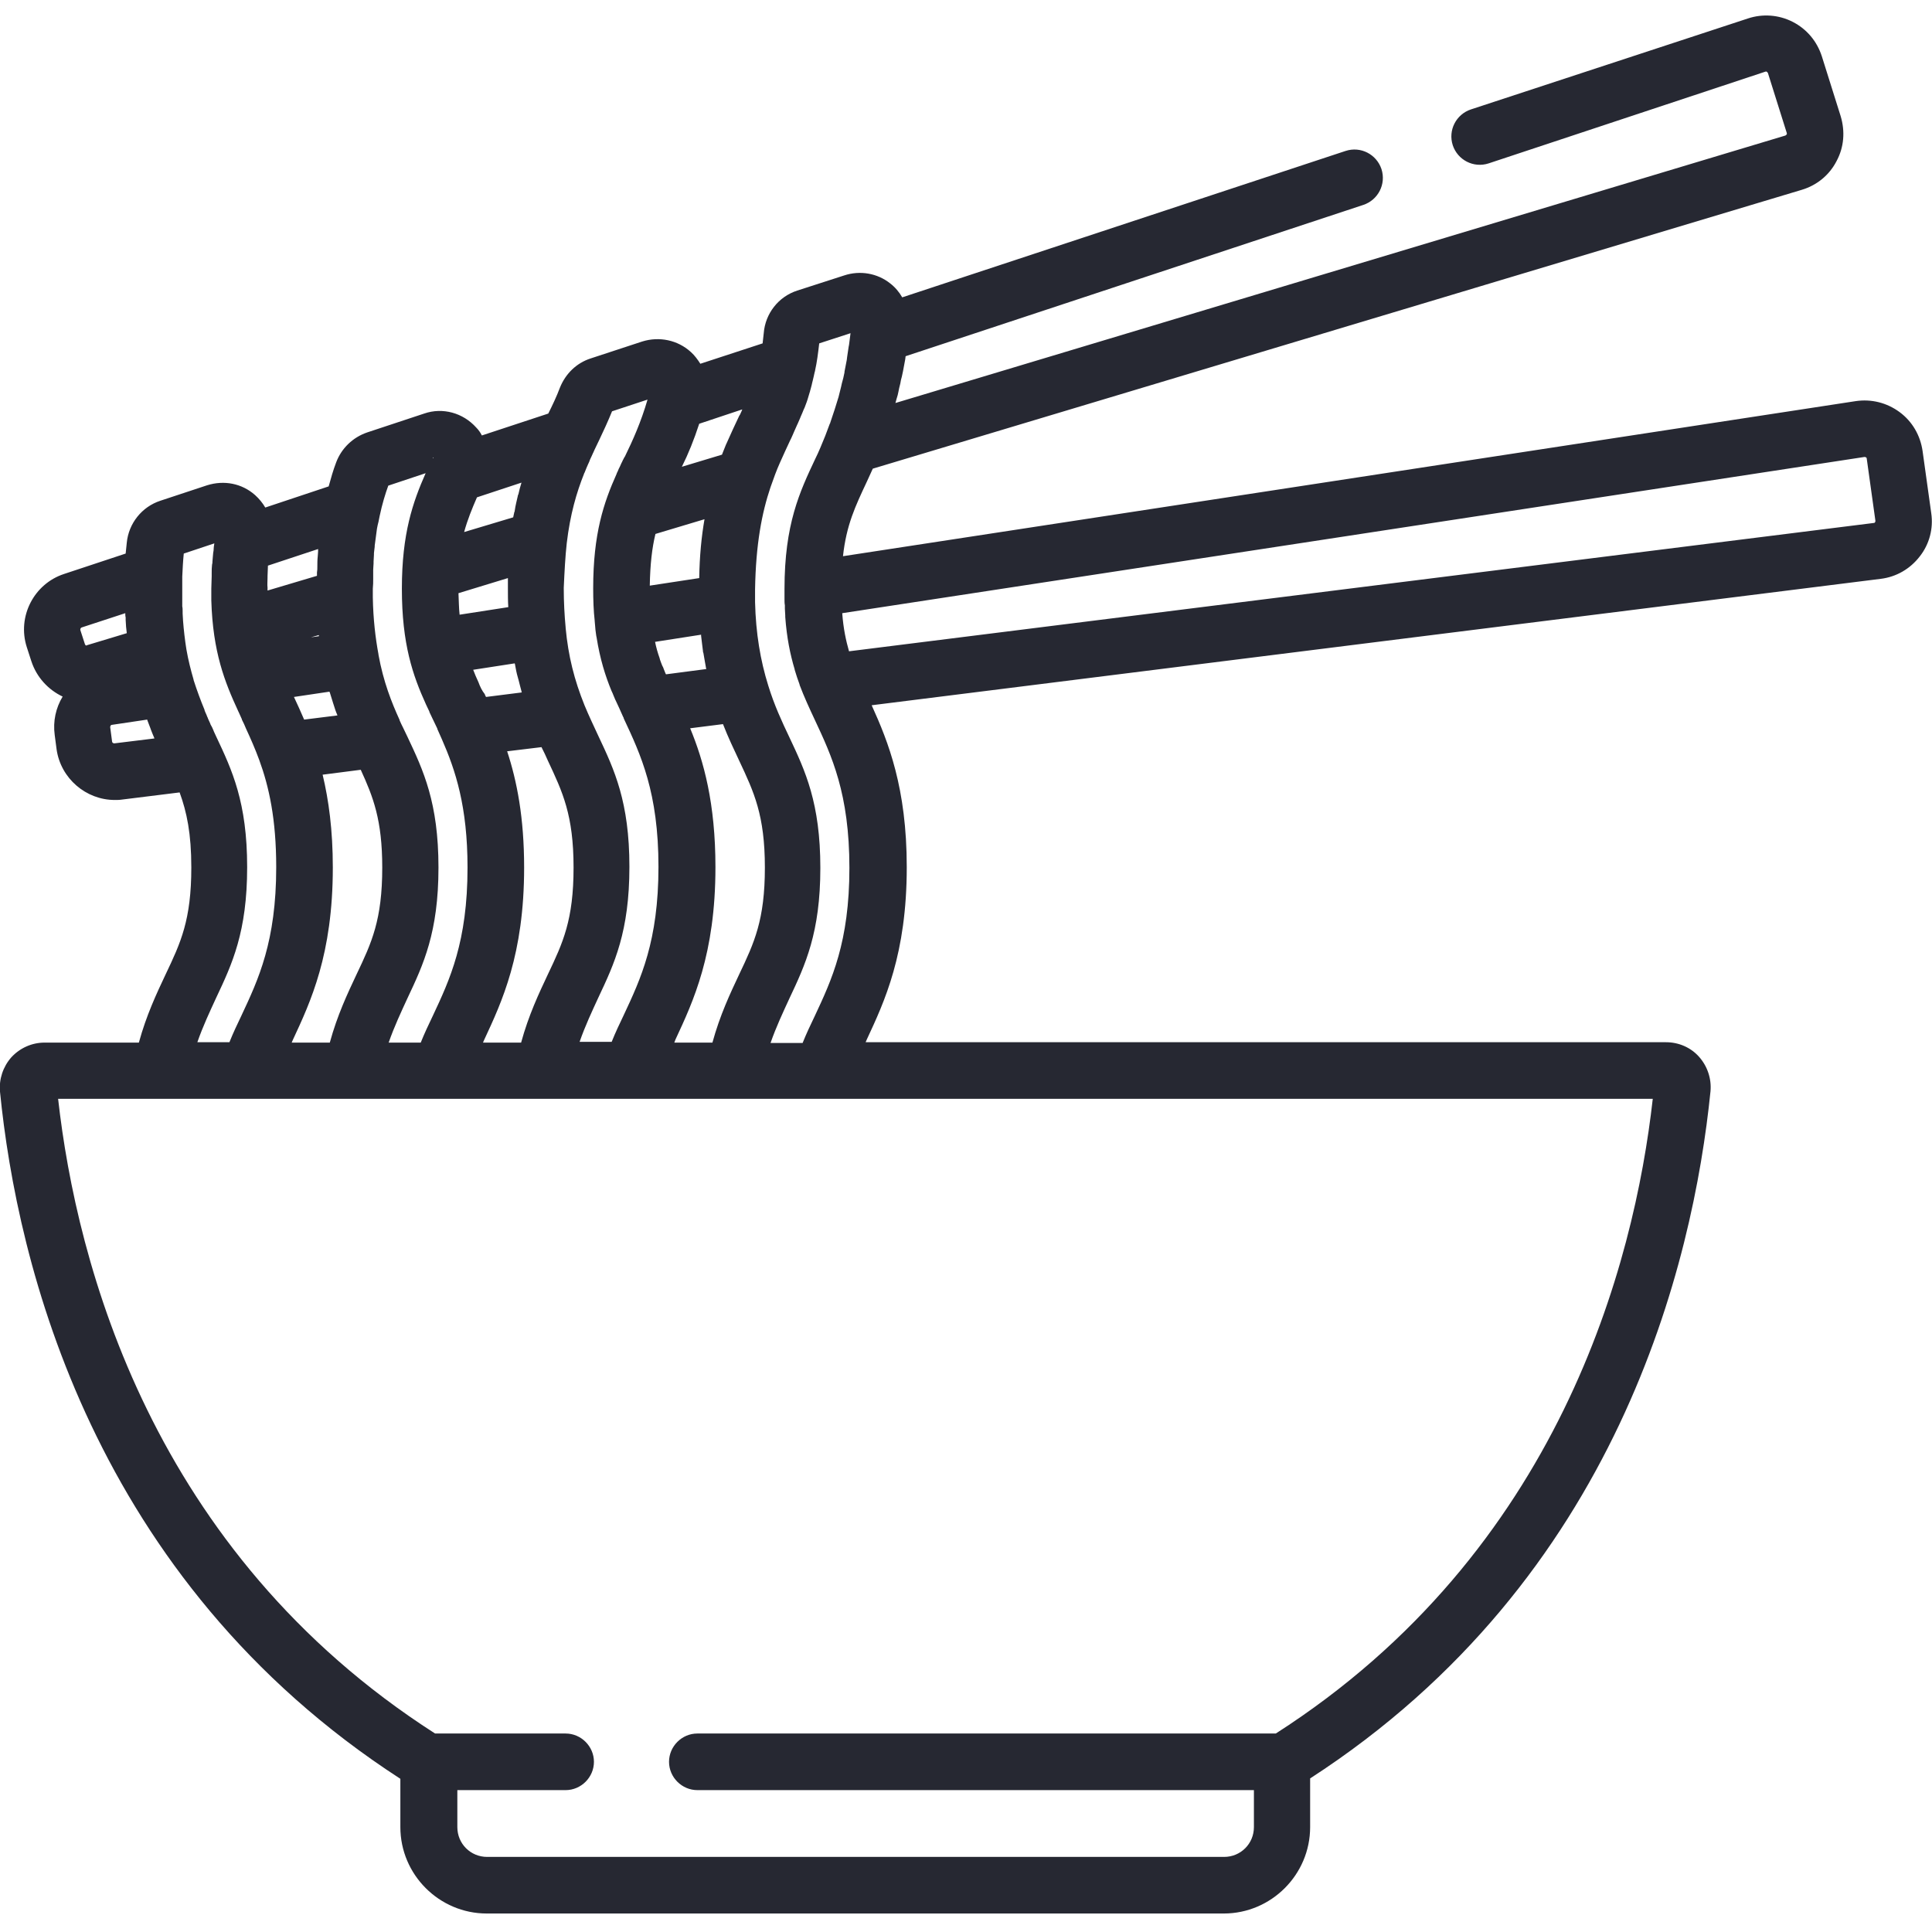 <?xml version="1.0" encoding="utf-8"?>
<!-- Generator: Adobe Illustrator 24.0.2, SVG Export Plug-In . SVG Version: 6.00 Build 0)  -->
<svg version="1.1" id="Layer_1" xmlns="http://www.w3.org/2000/svg" xmlns:xlink="http://www.w3.org/1999/xlink" x="0px" y="0px"
	 viewBox="0 0 512 512" style="enable-background:new 0 0 512 512;" xml:space="preserve">
<style type="text/css">
	.st0{fill:#262832;}
</style>
<path class="st0" d="M511.8,136l-2.3-16.5c-0.6-4.1-2.7-7.8-6.1-10.3c-3.4-2.5-7.5-3.5-11.6-2.9l-268.4,41.1
	c0.9-8.3,3.3-13.3,6.3-19.7c0.5-1.1,1-2.2,1.6-3.5l246.2-73.9c4-1.2,7.3-3.9,9.2-7.6c2-3.7,2.3-7.9,1.1-11.9l-5-15.9
	c-1.3-4-4-7.2-7.7-9.1c-3.7-1.9-8-2.2-11.9-0.9L389.8,29c-3.9,1.3-6.1,5.5-4.8,9.5c1.3,3.9,5.5,6.1,9.5,4.8L467.8,19
	c0.1,0,0.2-0.1,0.4,0c0.2,0.1,0.2,0.3,0.3,0.3l5,15.9c0,0.1,0.1,0.2,0,0.4c-0.1,0.2-0.3,0.2-0.3,0.3l-235.9,70.9
	c0.1-0.4,0.2-0.8,0.3-1.1c0.1-0.3,0.2-0.7,0.3-1c0.1-0.6,0.3-1.2,0.4-1.9c0.1-0.4,0.2-0.8,0.3-1.2c0.1-0.6,0.2-1.2,0.4-1.8
	c0.1-0.5,0.2-0.9,0.3-1.4c0.1-0.5,0.2-1.1,0.3-1.6c0.1-0.5,0.2-1.1,0.3-1.6c0-0.3,0.1-0.6,0.1-0.8l121.3-40.1
	c3.9-1.3,6.1-5.5,4.8-9.5c-1.3-3.9-5.5-6.1-9.5-4.8L239.1,78.8c-0.8-1.4-1.9-2.7-3.2-3.7c-3.4-2.7-8-3.5-12.2-2.1L211.3,77
	c-5,1.6-8.5,6.1-8.9,11.3c-0.1,0.9-0.2,1.8-0.3,2.7l-16.5,5.4c-0.7-1.1-1.5-2.2-2.5-3.1c-3.5-3.2-8.4-4.2-12.9-2.8l-13.7,4.5
	c-3.7,1.2-6.6,4-8.1,7.7c-0.9,2.4-2,4.7-3.1,6.9l-17.6,5.8c-0.4-0.8-0.9-1.5-1.5-2.1c-3.5-3.9-8.9-5.4-13.8-3.7l-15.1,5
	c-3.8,1.3-6.8,4.2-8.2,7.9c-0.8,2.1-1.4,4.2-2,6.4l-16.8,5.6c-0.7-1.2-1.6-2.3-2.7-3.3c-3.5-3.1-8.2-4-12.7-2.6l-12.4,4.1
	c-4.9,1.6-8.4,6-8.9,11.1c-0.1,1-0.2,1.9-0.3,2.9L17,152.1c-8,2.6-12.5,11.3-9.9,19.4l1.2,3.7c1.4,4.3,4.5,7.6,8.3,9.4
	c-1.8,3-2.6,6.5-2.1,10.2l0.5,3.8c1.1,7.7,7.8,13.4,15.4,13.4c0.6,0,1.3,0,1.9-0.1l15.3-1.9c1.9,5.2,3.1,10.9,3.1,19.9
	c0,13.9-2.8,19.9-6.8,28.3c-2.4,5.1-5.1,10.8-7.1,18.1H11.8c-3.3,0-6.5,1.4-8.8,3.9c-2.2,2.5-3.3,5.8-3,9.1
	c4.5,45.4,24.4,129.2,106.1,182.1v12.8c0,12.6,10.3,22.9,22.9,22.9h195.3c12.6,0,22.9-10.3,22.9-22.9v-12.9
	c81.7-52.9,101.5-136.7,106.1-182.1c0.3-3.3-0.8-6.6-3-9.1c-2.2-2.5-5.4-3.9-8.8-3.9H229.4c0.1-0.2,0.2-0.5,0.3-0.7
	c4.7-10.1,10.6-22.6,10.6-45.7c0-21-4.9-33.2-9.3-42.9l267.4-33.5c4.1-0.5,7.8-2.6,10.4-6C511.3,144.2,512.4,140.1,511.8,136z
	 M22.5,170.7l-1.2-3.7c-0.1-0.3,0.1-0.6,0.3-0.7l11.6-3.8c0,0.4,0,0.8,0.1,1.1c0,0.2,0,0.5,0,0.7c0,0.5,0.1,1.1,0.1,1.6
	c0,0,0,0.1,0,0.1c0.1,0.6,0.1,1.2,0.2,1.8l-10.6,3.2C22.9,171.2,22.6,171,22.5,170.7z M30.3,197c-0.3,0-0.6-0.2-0.6-0.5l-0.5-3.8
	c0-0.3,0.2-0.6,0.4-0.6l9.4-1.4c0,0.1,0.1,0.2,0.1,0.3c0.3,0.7,0.5,1.4,0.8,2.1c0,0.1,0.1,0.2,0.1,0.3c0.3,0.8,0.6,1.5,0.9,2.2
	c0,0,0,0.1,0,0.1L30.3,197z M204.2,129.1C204.3,129.1,204.3,129,204.2,129.1c0.8-2.3,1.6-4.5,2.5-6.5c0,0,0,0,0,0
	c0.9-2,1.8-4,2.7-5.9c0.1-0.2,0.2-0.4,0.3-0.6c0.1-0.3,0.3-0.6,0.4-0.9c0.1-0.2,0.2-0.5,0.3-0.7c0.3-0.6,0.5-1.2,0.8-1.8
	c0-0.1,0.1-0.2,0.1-0.2c0.2-0.5,0.5-1.1,0.7-1.6c0.1-0.2,0.1-0.3,0.2-0.5c0.3-0.6,0.5-1.2,0.8-1.9c0.1-0.1,0.1-0.3,0.2-0.4
	c0.2-0.5,0.4-1.1,0.6-1.6c0.1-0.2,0.1-0.4,0.2-0.6c0.2-0.6,0.4-1.3,0.6-2c0.1-0.2,0.1-0.5,0.2-0.7c0.1-0.5,0.3-1,0.4-1.6
	c0.1-0.3,0.1-0.5,0.2-0.8c0.2-0.7,0.3-1.4,0.5-2.2c0-0.1,0.1-0.2,0.1-0.3c0,0,0-0.1,0-0.1c0.5-2.2,0.8-4.6,1.1-7.2l8.3-2.7
	c-0.1,1-0.3,2.1-0.4,3.1c0,0.2-0.1,0.3-0.1,0.5c-0.1,0.9-0.3,1.8-0.4,2.7c0,0.3-0.1,0.5-0.1,0.8c-0.2,1-0.4,2.1-0.6,3.1
	c0,0.1,0,0.1,0,0.2c-0.2,1-0.4,1.9-0.7,2.9c-0.1,0.3-0.1,0.6-0.2,0.9c-0.2,0.9-0.5,1.9-0.7,2.8c0,0.1-0.1,0.2-0.1,0.3
	c-0.3,1-0.6,1.9-0.9,2.9c-0.1,0.2-0.1,0.4-0.2,0.6c-0.3,1-0.7,2-1,3c0,0.1,0,0.1-0.1,0.2c-0.4,1.1-0.8,2.1-1.2,3.2c0,0,0,0,0,0
	c-0.9,2.2-1.7,4.2-2.6,6c-4.2,8.9-8.2,17.4-8.2,34.6c0,0.1,0,0.2,0,0.2v0c0,0.9,0,1.7,0,2.5c0,0.5,0,1.1,0.1,1.6c0,0.3,0,0.6,0,0.9
	c0,0.6,0.1,1.2,0.1,1.8c0,0.1,0,0.3,0,0.4c0.4,5.5,1.3,9.9,2.5,13.9c0,0,0,0.1,0,0.1c0.4,1.3,0.8,2.6,1.3,3.9c0,0,0,0,0,0.1
	c1.2,3.2,2.6,6.2,4,9.2c4.5,9.6,9.2,19.6,9.2,39.3c0,19.7-4.7,29.7-9.2,39.3c-1.1,2.3-2.2,4.6-3.2,7.1h-8.5c1.5-4.3,3.3-8.1,5-11.8
	c4.2-8.9,8.2-17.4,8.2-34.6c0-17.2-4-25.7-8.2-34.6c-2-4.2-4-8.5-5.6-13.7c0,0,0,0,0,0c-2.1-6.7-3.3-13.9-3.5-22.1c0,0,0,0,0,0
	c0-1.1,0-2.3,0-3.4C200.3,144.2,201.9,135.9,204.2,129.1z M179,275.5c4.7-10.1,10.6-22.6,10.6-45.7c0-16.9-3.1-28.1-6.7-36.8
	l8.7-1.1c1.4,3.6,2.9,6.7,4.3,9.7c3.9,8.3,6.8,14.4,6.8,28.3s-2.8,19.9-6.8,28.3c-2.4,5.1-5.1,10.8-7.1,18.1h-10.1
	C178.8,276,178.9,275.8,179,275.5z M176.5,178.7c-0.1-0.1-0.1-0.2-0.2-0.4c-0.1-0.3-0.3-0.7-0.4-1c-0.1-0.3-0.2-0.6-0.4-0.9
	c-0.2-0.5-0.4-1-0.6-1.6c0-0.1-0.1-0.3-0.1-0.4c-0.5-1.4-0.9-2.8-1.2-4.3l12.2-1.9c0,0.1,0,0.2,0,0.3c0.2,1.4,0.3,2.8,0.5,4.1
	c0,0.1,0,0.3,0.1,0.4c0.2,1.4,0.5,2.7,0.7,4c0,0.1,0,0.2,0.1,0.3L176.5,178.7z M185.3,112.3l11.4-3.8c0,0.1-0.1,0.2-0.1,0.3
	c-0.2,0.4-0.3,0.7-0.5,1.1c-0.1,0.1-0.1,0.2-0.2,0.3c-1.1,2.3-2.2,4.7-3.4,7.4c0,0.1-0.1,0.1-0.1,0.2c-0.3,0.8-0.7,1.7-1,2.5
	c0,0.1,0,0.1-0.1,0.2l-10.6,3.2C182.4,120.3,183.9,116.6,185.3,112.3z M173.7,141.5l13-3.9c-0.8,4.6-1.3,9.7-1.4,15.6l-13.1,2
	C172.3,149.5,172.8,145.2,173.7,141.5z M150.2,143.9C150.2,143.9,150.2,143.9,150.2,143.9c0.9-7.6,2.6-13.4,4.6-18.4
	c0-0.1,0-0.1,0.1-0.2c0.3-0.8,0.7-1.7,1-2.4c0.1-0.1,0.1-0.3,0.2-0.4c0.1-0.3,0.2-0.5,0.3-0.8c0.1-0.1,0.1-0.3,0.2-0.4
	c0.2-0.4,0.3-0.7,0.5-1.1c0-0.1,0.1-0.2,0.1-0.2c0.1-0.3,0.3-0.6,0.4-0.9c0.4-0.8,0.8-1.7,1.2-2.5c1.1-2.3,2.3-4.9,3.4-7.6l9.4-3.1
	c-1.7,5.9-3.9,10.8-6,15.1c-0.1,0.1-0.1,0.2-0.2,0.3c-0.1,0.1-0.1,0.3-0.2,0.4c-0.2,0.3-0.3,0.7-0.5,1c-0.1,0.3-0.3,0.6-0.4,0.9
	c-0.1,0.2-0.2,0.4-0.3,0.6c-0.2,0.4-0.3,0.8-0.5,1.1c0,0.1-0.1,0.2-0.1,0.3c-3.4,7.6-6.2,15.8-6.2,30.3c0,3.1,0.1,6,0.4,8.6v0
	c0,0,0,0,0,0.1c0,0.4,0.1,0.7,0.1,1.1c0,0.4,0.1,0.8,0.1,1.2c0.1,0.5,0.1,1,0.2,1.5c0,0.2,0.1,0.4,0.1,0.5c0.9,5.7,2.3,10.2,4,14.3
	c0.1,0.1,0.1,0.3,0.2,0.4c0.1,0.2,0.1,0.3,0.2,0.5c0.2,0.4,0.3,0.8,0.5,1.2c0,0.1,0.1,0.2,0.1,0.2c0.7,1.5,1.4,3,2,4.4c0,0,0,0,0,0
	c0.1,0.2,0.2,0.3,0.2,0.5c4.5,9.6,9.2,19.6,9.2,39.3c0,19.7-4.7,29.7-9.2,39.3c-1.1,2.3-2.2,4.6-3.2,7.1h-8.5
	c1.5-4.3,3.3-8.1,5-11.8c4.2-8.9,8.2-17.4,8.2-34.6c0-17.2-4-25.7-8.2-34.6c-1.2-2.6-2.5-5.3-3.7-8.2c0,0,0,0,0,0
	c-2.7-6.7-4.3-13-5-20.5c0,0,0,0,0-0.1c-0.3-3.2-0.5-6.7-0.5-10.5C149.6,151.4,149.8,147.5,150.2,143.9z M145.2,201.6
	c3.9,8.3,6.8,14.4,6.8,28.3s-2.8,19.9-6.8,28.3c-2.4,5.1-5.1,10.8-7.1,18.1H128c0.1-0.2,0.2-0.5,0.3-0.7
	c4.7-10.1,10.6-22.6,10.6-45.7c0-13.2-1.9-22.9-4.5-30.8l9.1-1.1C144.1,199.2,144.7,200.4,145.2,201.6z M126.8,180.8
	C126.7,180.8,126.7,180.8,126.8,180.8c-0.5-1.1-1-2.2-1.4-3.3l11-1.7c0,0.1,0.1,0.2,0.1,0.4c0.2,1.1,0.4,2.2,0.7,3.2
	c0.1,0.2,0.1,0.5,0.2,0.7c0.3,1.1,0.5,2.1,0.8,3.1c0,0.1,0,0.2,0.1,0.3l-9.5,1.2c-0.1-0.2-0.2-0.4-0.3-0.6c0,0,0-0.1,0-0.1
	C127.7,183,127.2,181.9,126.8,180.8z M126.4,131.8l11.8-3.9c-0.3,1-0.6,2-0.8,3c0,0.1,0,0.1-0.1,0.2c-0.3,1.4-0.7,2.8-0.9,4.3
	c0,0.1,0,0.2-0.1,0.3c-0.1,0.5-0.2,0.9-0.3,1.4l-13,3.9C123.9,137.7,125.1,134.8,126.4,131.8z M134.6,153.2c0,0.9,0,1.8,0,2.7
	c0,1.7,0,3.4,0.1,5l-12.9,2c-0.2-1.8-0.2-3.7-0.3-5.7L134.6,153.2z M114.8,121.2l0.1,0.1c0,0,0,0.1-0.1,0.1l-0.1-0.1
	C114.8,121.3,114.8,121.2,114.8,121.2z M98.9,153.4c0-0.5,0-1,0-1.5c0-0.3,0-0.6,0-0.9c0-0.6,0.1-1.2,0.1-1.7c0-0.2,0-0.4,0-0.5
	c0-0.6,0.1-1.2,0.1-1.8c0-0.1,0-0.3,0-0.4c0.1-0.6,0.1-1.2,0.2-1.7c0-0.1,0-0.2,0-0.3c0.2-1.6,0.4-3.1,0.6-4.5
	c0.1-0.3,0.1-0.7,0.2-1c0.1-0.3,0.1-0.5,0.2-0.8c0.1-0.5,0.2-1,0.3-1.5c0.7-3.3,1.5-5.9,2.3-8.1l9.9-3.3c-3.4,7.7-6.3,16-6.3,30.6
	c0,14.7,2.9,23,6.4,30.7c0,0,0,0,0,0c0.3,0.6,0.6,1.3,0.9,1.9c0,0,0,0,0,0.1c0.3,0.6,0.6,1.3,0.9,1.9c0,0.1,0.1,0.1,0.1,0.2
	c0.4,0.8,0.7,1.5,1.1,2.3c0,0,0,0.1,0,0.1c0.4,0.9,0.8,1.8,1.2,2.7h0c3.6,8.2,6.8,17.8,6.8,34c0,19.7-4.7,29.7-9.2,39.3
	c-1.1,2.3-2.2,4.6-3.2,7.1h-8.5c1.5-4.3,3.3-8.1,5-11.8c4.2-8.9,8.2-17.4,8.2-34.6s-4-25.7-8.2-34.6c-0.4-0.8-0.8-1.7-1.2-2.5
	c0,0,0,0,0,0c-0.3-0.6-0.6-1.2-0.9-1.9c0,0,0,0,0-0.1c-2.1-4.6-4.3-10.1-5.6-17.3c0,0,0-0.1,0-0.1c-0.8-4.3-1.4-9.3-1.5-15.1
	c0,0,0,0,0,0c0-0.8,0-1.5,0-2.3C98.9,155.1,98.9,154.2,98.9,153.4z M95.6,204c3.3,7.2,5.7,13.3,5.7,25.9c0,13.9-2.8,19.9-6.8,28.3
	c-2.4,5.1-5.1,10.8-7.1,18.1H77.3c0.1-0.2,0.2-0.5,0.3-0.7c4.7-10.1,10.6-22.6,10.6-45.7c0-10-1.1-17.9-2.7-24.6L95.6,204z
	 M87.3,183.3c0,0.1,0.1,0.2,0.1,0.2c0.3,1,0.6,2,0.9,2.9c0,0.1,0.1,0.2,0.1,0.3c0.3,1,0.6,1.9,1,2.8c0,0,0,0,0,0.1l-8.8,1.1
	c0,0,0,0,0,0c-0.9-2.1-1.8-4.1-2.7-6L87.3,183.3z M84.5,168.6l-2.1,0.3l2.1-0.6C84.5,168.4,84.5,168.5,84.5,168.6z M70.9,153.1
	c0-0.1,0-0.2,0-0.4c0-0.9,0.1-1.7,0.1-2.6c0-0.1,0-0.1,0-0.2l13.3-4.4c0,0.2,0,0.4,0,0.6c0,0.5-0.1,1-0.1,1.4
	c-0.1,0.9-0.1,1.8-0.1,2.7c0,0.5,0,1-0.1,1.5c0,0.3,0,0.6,0,0.9l-13.1,3.9c0-0.3,0-0.5,0-0.8C70.8,155,70.9,154.1,70.9,153.1z
	 M49.4,172.1C49.4,172,49.4,172,49.4,172.1c-0.4-2.5-0.7-5.1-0.9-7.7c0,0,0-0.1,0-0.1c0-0.6-0.1-1.1-0.1-1.7c0-0.2,0-0.4,0-0.6
	c0-0.4,0-0.9-0.1-1.3c0-0.2,0-0.5,0-0.7c0-0.4,0-0.9,0-1.3c0-0.2,0-0.4,0-0.6c0-0.7,0-1.3,0-2c0-0.6,0-1.3,0-1.9c0-0.5,0-0.9,0-1.4
	c0.1-2.1,0.2-4.1,0.4-6.1l8.1-2.7c-0.1,0.6-0.2,1.3-0.2,1.9c0,0.2-0.1,0.4-0.1,0.6c-0.1,0.7-0.1,1.5-0.2,2.3c0,0.3,0,0.5-0.1,0.8
	c-0.1,0.8-0.1,1.5-0.1,2.3c0,0.3,0,0.6,0,0.8c0,1.1-0.1,2.2-0.1,3.3c0,1.1,0,2.1,0,3.1c0.4,13.8,3.6,21.7,7.1,29.3
	c0,0.1,0.1,0.2,0.1,0.2c0.3,0.7,0.6,1.3,0.9,2c0,0,0,0.1,0,0.1c0.4,0.8,0.8,1.6,1.1,2.4c0,0,0,0,0,0c1.2,2.6,2.4,5.3,3.5,8.3
	c0,0,0,0,0,0c2.6,7.1,4.5,15.7,4.5,28.4c0,19.7-4.7,29.7-9.2,39.3c-1.1,2.3-2.2,4.6-3.2,7.1h-8.5c1.5-4.3,3.3-8.1,5-11.8
	c4.2-8.9,8.2-17.4,8.2-34.6c0-17.2-4-25.7-8.2-34.6c0,0,0,0,0,0c-0.2-0.4-0.4-0.9-0.6-1.3c-0.1-0.2-0.1-0.3-0.2-0.5
	c-0.2-0.5-0.4-0.9-0.7-1.4c0-0.1-0.1-0.2-0.1-0.3c-0.2-0.5-0.5-1-0.7-1.6c0-0.1-0.1-0.1-0.1-0.2c-0.2-0.6-0.5-1.1-0.7-1.7
	c0,0,0-0.1,0-0.1c-1-2.4-2-5.1-2.9-7.9c0,0,0,0,0-0.1C50.6,177.7,49.9,175,49.4,172.1z M438,291.2c-4.9,43.6-24.7,120-99.9,168.2
	H184.8c-4.1,0-7.5,3.4-7.5,7.5s3.4,7.5,7.5,7.5h147.5v9.8c0,4.4-3.5,7.9-7.9,7.9H129.1c-4.4,0-7.9-3.5-7.9-7.9v-9.8h28.7
	c4.1,0,7.5-3.4,7.5-7.5s-3.4-7.5-7.5-7.5h-34.6c-75.2-48.2-95-124.6-99.9-168.2H438z M496.9,138.4c-0.1,0.2-0.3,0.2-0.4,0.2
	l-271.5,34c-0.8-2.8-1.5-6-1.8-10.1l270.9-41.4c0.1,0,0.2,0,0.4,0.1c0.2,0.1,0.2,0.3,0.2,0.3l2.3,16.5
	C497,138.1,497,138.3,496.9,138.4z"/>
</svg>
